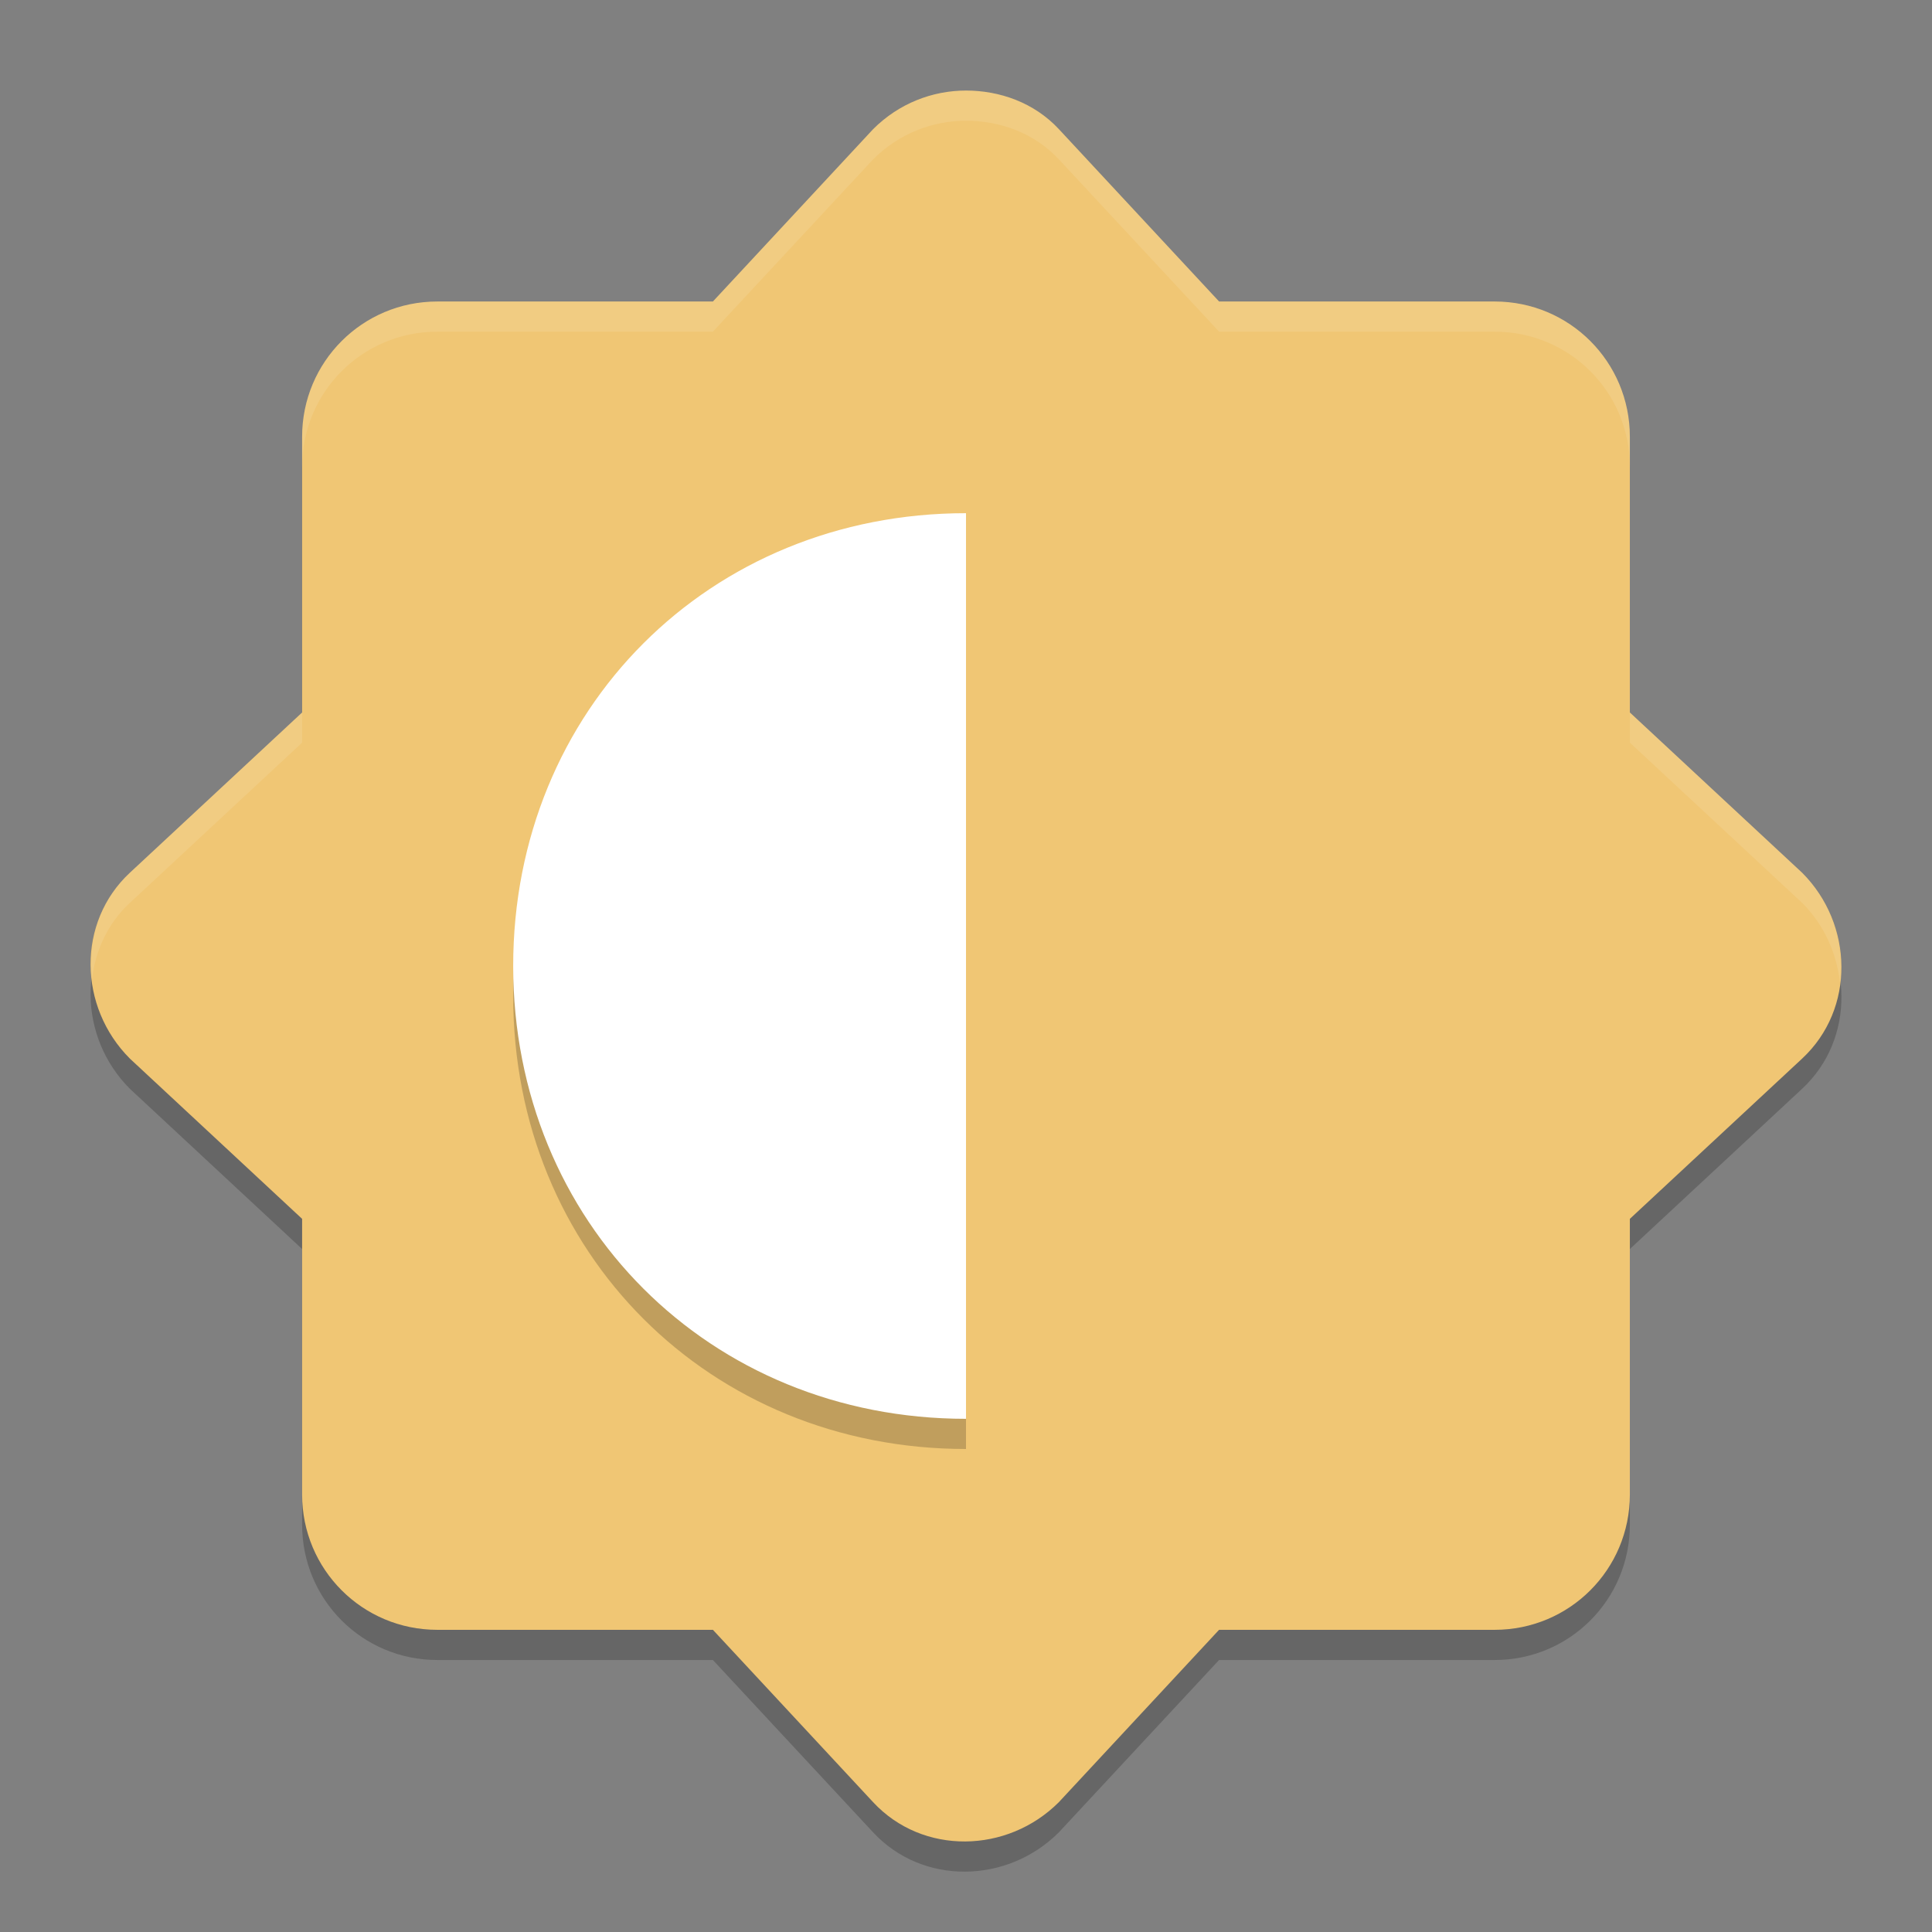 <?xml version="1.0" encoding="UTF-8" standalone="no"?>
<svg
   width="64"
   height="64"
   version="1"
   id="svg5"
   sodipodi:docname="preferences-system-brightness-lock.svg"
   inkscape:version="1.4 (e7c3feb100, 2024-10-09)"
   xmlns:inkscape="http://www.inkscape.org/namespaces/inkscape"
   xmlns:sodipodi="http://sodipodi.sourceforge.net/DTD/sodipodi-0.dtd"
   xmlns="http://www.w3.org/2000/svg"
   xmlns:svg="http://www.w3.org/2000/svg">
  <rect width="100%" height="100%" fill="#808080" stroke="none"/>
  <defs
     id="defs5" />
  <sodipodi:namedview
     id="namedview5"
     pagecolor="#505050"
     bordercolor="#eeeeee"
     borderopacity="1"
     inkscape:showpageshadow="0"
     inkscape:pageopacity="0"
     inkscape:pagecheckerboard="0"
     inkscape:deskcolor="#505050"
     inkscape:zoom="6.0766989"
     inkscape:cx="34.805081"
     inkscape:cy="39.988817"
     inkscape:window-width="851"
     inkscape:window-height="1041"
     inkscape:window-x="854"
     inkscape:window-y="37"
     inkscape:window-maximized="1"
     inkscape:current-layer="svg5" />
  <path
     style="opacity:0.2"
     d="m 32,4 c -1.113,0 -2.224,0.426 -3.077,1.279 l -5.307,5.709 h -9.129 c -2.481,0 -4.479,1.999 -4.479,4.481 v 9.133 l -5.706,5.309 c -1.766,1.643 -1.705,4.45 0,6.156 l 5.706,5.309 v 9.133 c 0,2.482 1.998,4.481 4.479,4.481 h 9.129 l 5.307,5.709 c 1.642,1.766 4.449,1.706 6.153,0 l 5.307,-5.709 h 9.129 c 2.481,0 4.479,-1.999 4.479,-4.481 v -9.133 l 5.707,-5.309 c 1.766,-1.643 1.705,-4.45 0,-6.156 l -5.707,-5.309 v -9.133 c 0,-2.482 -1.998,-4.481 -4.479,-4.481 H 40.384 L 35.077,5.279 C 34.256,4.396 33.113,4 32,4 Z"
     id="path1" />
  <path
     style="fill:#f0c674;fill-opacity:1"
     d="m 32,3 c -1.113,0 -2.224,0.426 -3.077,1.279 l -5.307,5.709 h -9.129 c -2.481,0 -4.479,1.999 -4.479,4.481 v 9.133 l -5.706,5.309 c -1.766,1.643 -1.705,4.45 0,6.156 l 5.706,5.309 v 9.133 c 0,2.482 1.998,4.481 4.479,4.481 h 9.129 l 5.307,5.709 c 1.642,1.766 4.449,1.706 6.153,0 l 5.307,-5.709 h 9.129 c 2.481,0 4.479,-1.999 4.479,-4.481 v -9.133 l 5.707,-5.309 c 1.766,-1.643 1.705,-4.45 0,-6.156 l -5.707,-5.309 v -9.133 c 0,-2.482 -1.998,-4.481 -4.479,-4.481 H 40.384 L 35.077,4.279 C 34.256,3.396 33.113,3 32,3 Z"
     id="path2" />
  <path
     style="opacity:0.2"
     d="M 32,18 C 23.501,18 17,24.501 17,33 17,41.499 23.501,48 32,48 Z"
     id="path3" />
  <path
     style="fill:#ffffff"
     d="M 32,17 C 23.501,17 17,23.501 17,32 17,40.499 23.501,47 32,47 Z"
     id="path4" />
  <path
     style="opacity:0.1;fill:#ffffff"
     d="M 32 3 C 30.887 3 29.776 3.426 28.924 4.279 L 23.615 9.988 L 14.486 9.988 C 12.005 9.988 10.008 11.987 10.008 14.469 L 10.008 15.469 C 10.008 12.987 12.005 10.988 14.486 10.988 L 23.615 10.988 L 28.924 5.279 C 29.776 4.426 30.887 4 32 4 C 33.113 4 34.255 4.396 35.076 5.279 L 40.385 10.988 L 49.514 10.988 C 51.995 10.988 53.992 12.987 53.992 15.469 L 53.992 14.469 C 53.992 11.987 51.995 9.988 49.514 9.988 L 40.385 9.988 L 35.076 4.279 C 34.255 3.396 33.113 3 32 3 z M 10.008 23.602 L 4.301 28.91 C 3.294 29.847 2.902 31.162 3.049 32.436 C 3.159 31.501 3.558 30.601 4.301 29.91 L 10.008 24.602 L 10.008 23.602 z M 53.992 23.602 L 53.992 24.602 L 59.699 29.91 C 60.432 30.643 60.84 31.581 60.951 32.541 C 61.103 31.254 60.687 29.898 59.699 28.91 L 53.992 23.602 z"
     id="path5" />
</svg>
